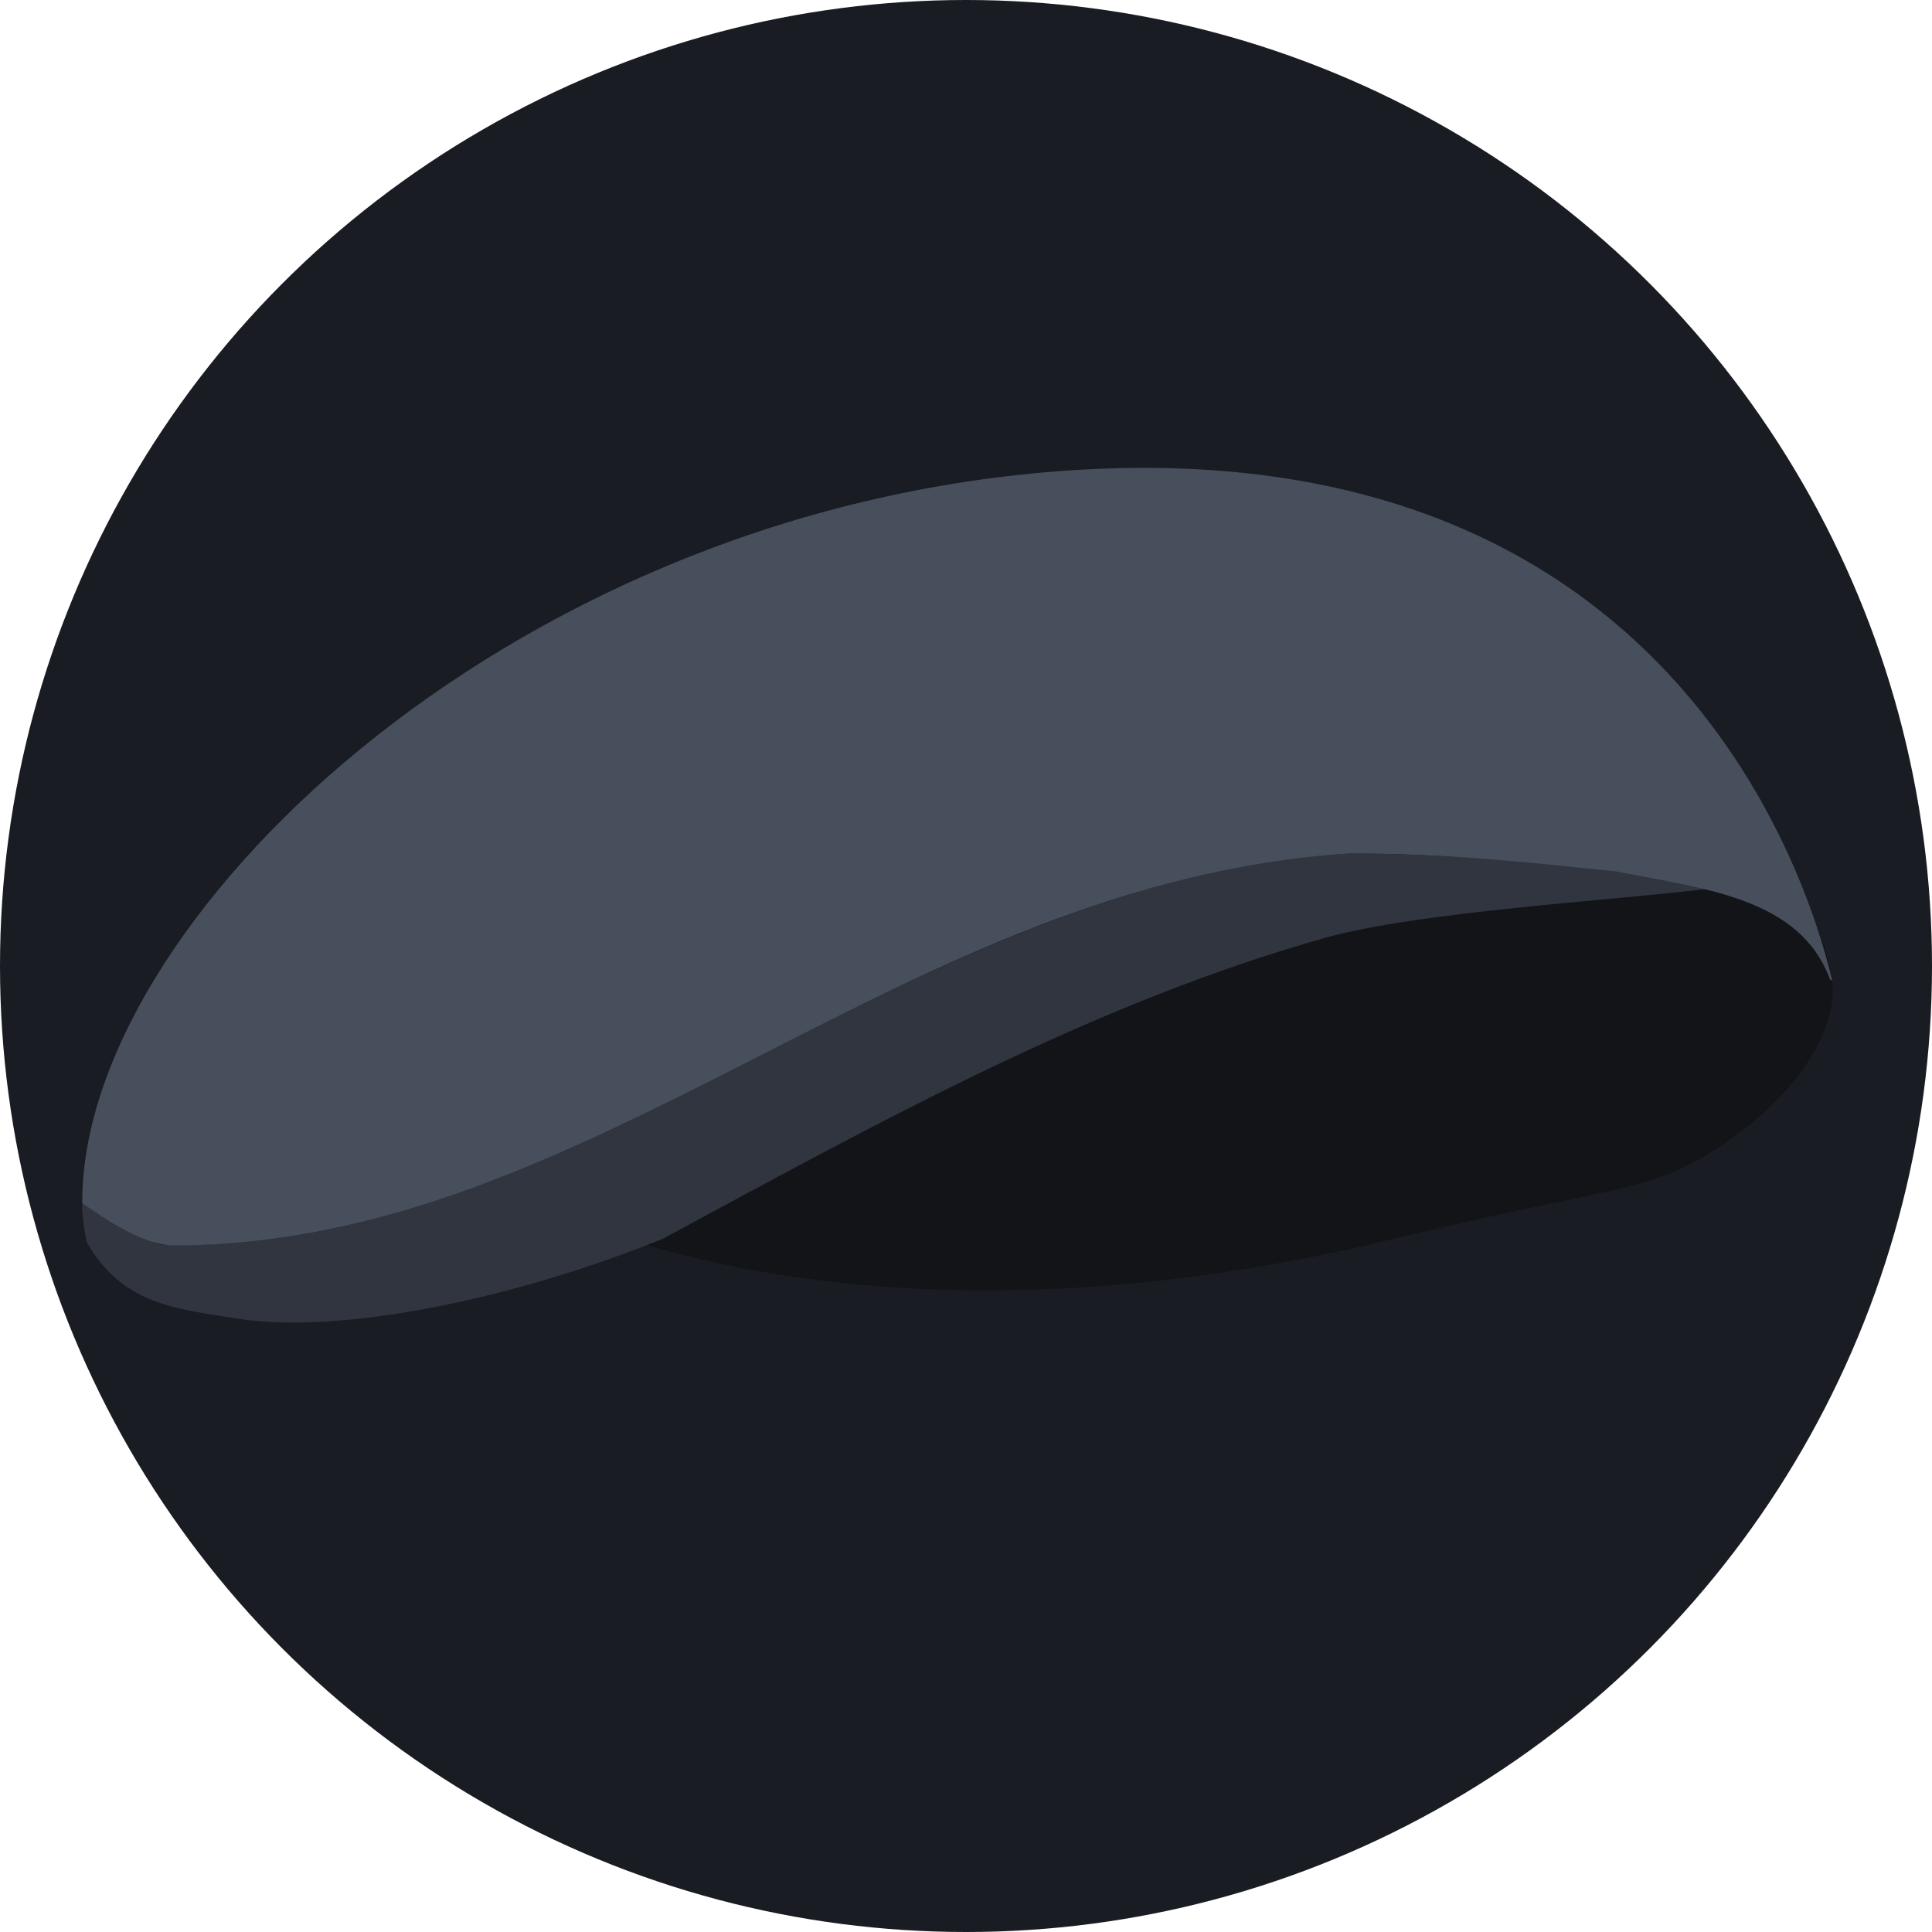 <?xml version="1.0" encoding="UTF-8" standalone="no"?>
<!-- Created with Inkscape (http://www.inkscape.org/) -->

<svg
   width="500"
   height="500"
   viewBox="0 0 132.292 132.292"
   version="1.1"
   id="svg1"
   inkscape:version="1.4.2 (f4327f4, 2025-05-13)"
   sodipodi:docname="logo.svg"
   inkscape:export-filename="..\images\logo.png"
   inkscape:export-xdpi="96"
   inkscape:export-ydpi="96"
   xmlns:inkscape="http://www.inkscape.org/namespaces/inkscape"
   xmlns:sodipodi="http://sodipodi.sourceforge.net/DTD/sodipodi-0.dtd"
   xmlns="http://www.w3.org/2000/svg"
   xmlns:svg="http://www.w3.org/2000/svg">
  <sodipodi:namedview
     id="namedview1"
     pagecolor="#ffffff"
     bordercolor="#000000"
     borderopacity="0.25"
     inkscape:showpageshadow="2"
     inkscape:pageopacity="0.0"
     inkscape:pagecheckerboard="0"
     inkscape:deskcolor="#d1d1d1"
     inkscape:document-units="px"
     inkscape:zoom="2"
     inkscape:cx="311.25"
     inkscape:cy="272.75"
     inkscape:window-width="2560"
     inkscape:window-height="1369"
     inkscape:window-x="1072"
     inkscape:window-y="-8"
     inkscape:window-maximized="1"
     inkscape:current-layer="g2"
     showgrid="false" />
  <defs
     id="defs1">
    <inkscape:path-effect
       effect="fillet_chamfer"
       id="path-effect6"
       is_visible="true"
       lpeversion="1"
       nodesatellites_param="F,0,0,1,0,0,0,1 @ F,0,0,1,0,0,0,1 @ F,0,0,1,0,0,0,1 @ F,0,0,1,0,8.264,0,1 @ F,0,0,1,0,0,0,1"
       radius="0"
       unit="px"
       method="auto"
       mode="F"
       chamfer_steps="1"
       flexible="false"
       use_knot_distance="true"
       apply_no_radius="true"
       apply_with_radius="true"
       only_selected="false"
       hide_knots="false" />
  </defs>
  <g
     id="g5">
    <circle
       style="fill:#191c22;fill-opacity:1;stroke-width:0.579"
       id="path4"
       cx="66.146"
       cy="66.146"
       r="66.146"
       inkscape:label="circle" />
    <g
       id="g2"
       transform="matrix(1.273,0,0,1.273,-39.162,-75.743)">
      <g
         id="g1">
        <path
           fill="#1c1c1c"
           d="m 61.854,107.834 c 0,0 -8.389,1.422 -11.018,7.04 -2.629,5.619 18.758,19.951 54.474,11.363 8.543,-2.054 11.274,-2.39 13.966,-3.15 4.388,-1.239 10.519,-6.345 10.04,-10.834 -0.257,-2.413 -1.943,-5.642 -6.537,-11.861 -7.007,-9.485 -60.925,7.442 -60.925,7.442 z"
           id="path1"
           style="fill:#121418;fill-opacity:1;stroke-width:0.082"
           sodipodi:nodetypes="csscsc"
           inkscape:path-effect="#path-effect6"
           inkscape:original-d="m 61.854317,107.83422 c 0,0 -8.388549,1.4218 -11.017882,7.04046 -2.629333,5.61866 18.757712,19.95095 54.473805,11.3628 14.58283,-3.50653 12.23054,-2.00695 21.65514,-6.15449 2.30474,-6.7551 5.43216,-6.67064 -4.1858,-19.69098 -7.00665,-9.485262 -60.925263,7.44221 -60.925263,7.44221 z" />
        <path
           d="m 103.392,105.406 c -13.723,0.77 -25.773,7.987 -37.795,13.915 -8.091,3.949 -16.84,7.393 -25.991,7.126 -1.947,0.086 -5.349,-6.384 -4.182,-0.13 1.932,3.331 4.677,3.572 8.17,4.119 5.268,0.826 14.414,-0.911 22.798,-4.29 11.506,-6.204 23.072,-12.666 35.726,-16.222 5.052,-1.388 15.264,-1.977 20.448,-2.608 -4.608,-1.312 -14.382,-1.913 -19.174,-1.91 z"
           style="fill:#303540;stroke-width:0.086"
           id="path5"
           sodipodi:nodetypes="ccccscccc" />
        <path
           fill="#535353"
           d="m 87.57,84.856 c -29.872,2.334 -52.474,24.379 -52.38,39.362 1.869,1.319 3.568,2.272 4.948,2.272 22.59,0 39.157,-19.578 63.253,-21.084 4.94,0 9.39,0.439 14.339,0.977 4.834,0.933 9.878,1.464 11.467,5.799 0.043,0.024 0.085,0.049 0.128,0.073 -1.487,-6.223 -9.305,-29.934 -41.756,-27.399 z"
           id="path3"
           style="fill:#484f5c;fill-opacity:1;stroke-width:0.086"
           sodipodi:nodetypes="ccscccccc" />
      </g>
    </g>
  </g>
  <g
     inkscape:label="Capa 1"
     inkscape:groupmode="layer"
     id="layer1" />
</svg>

